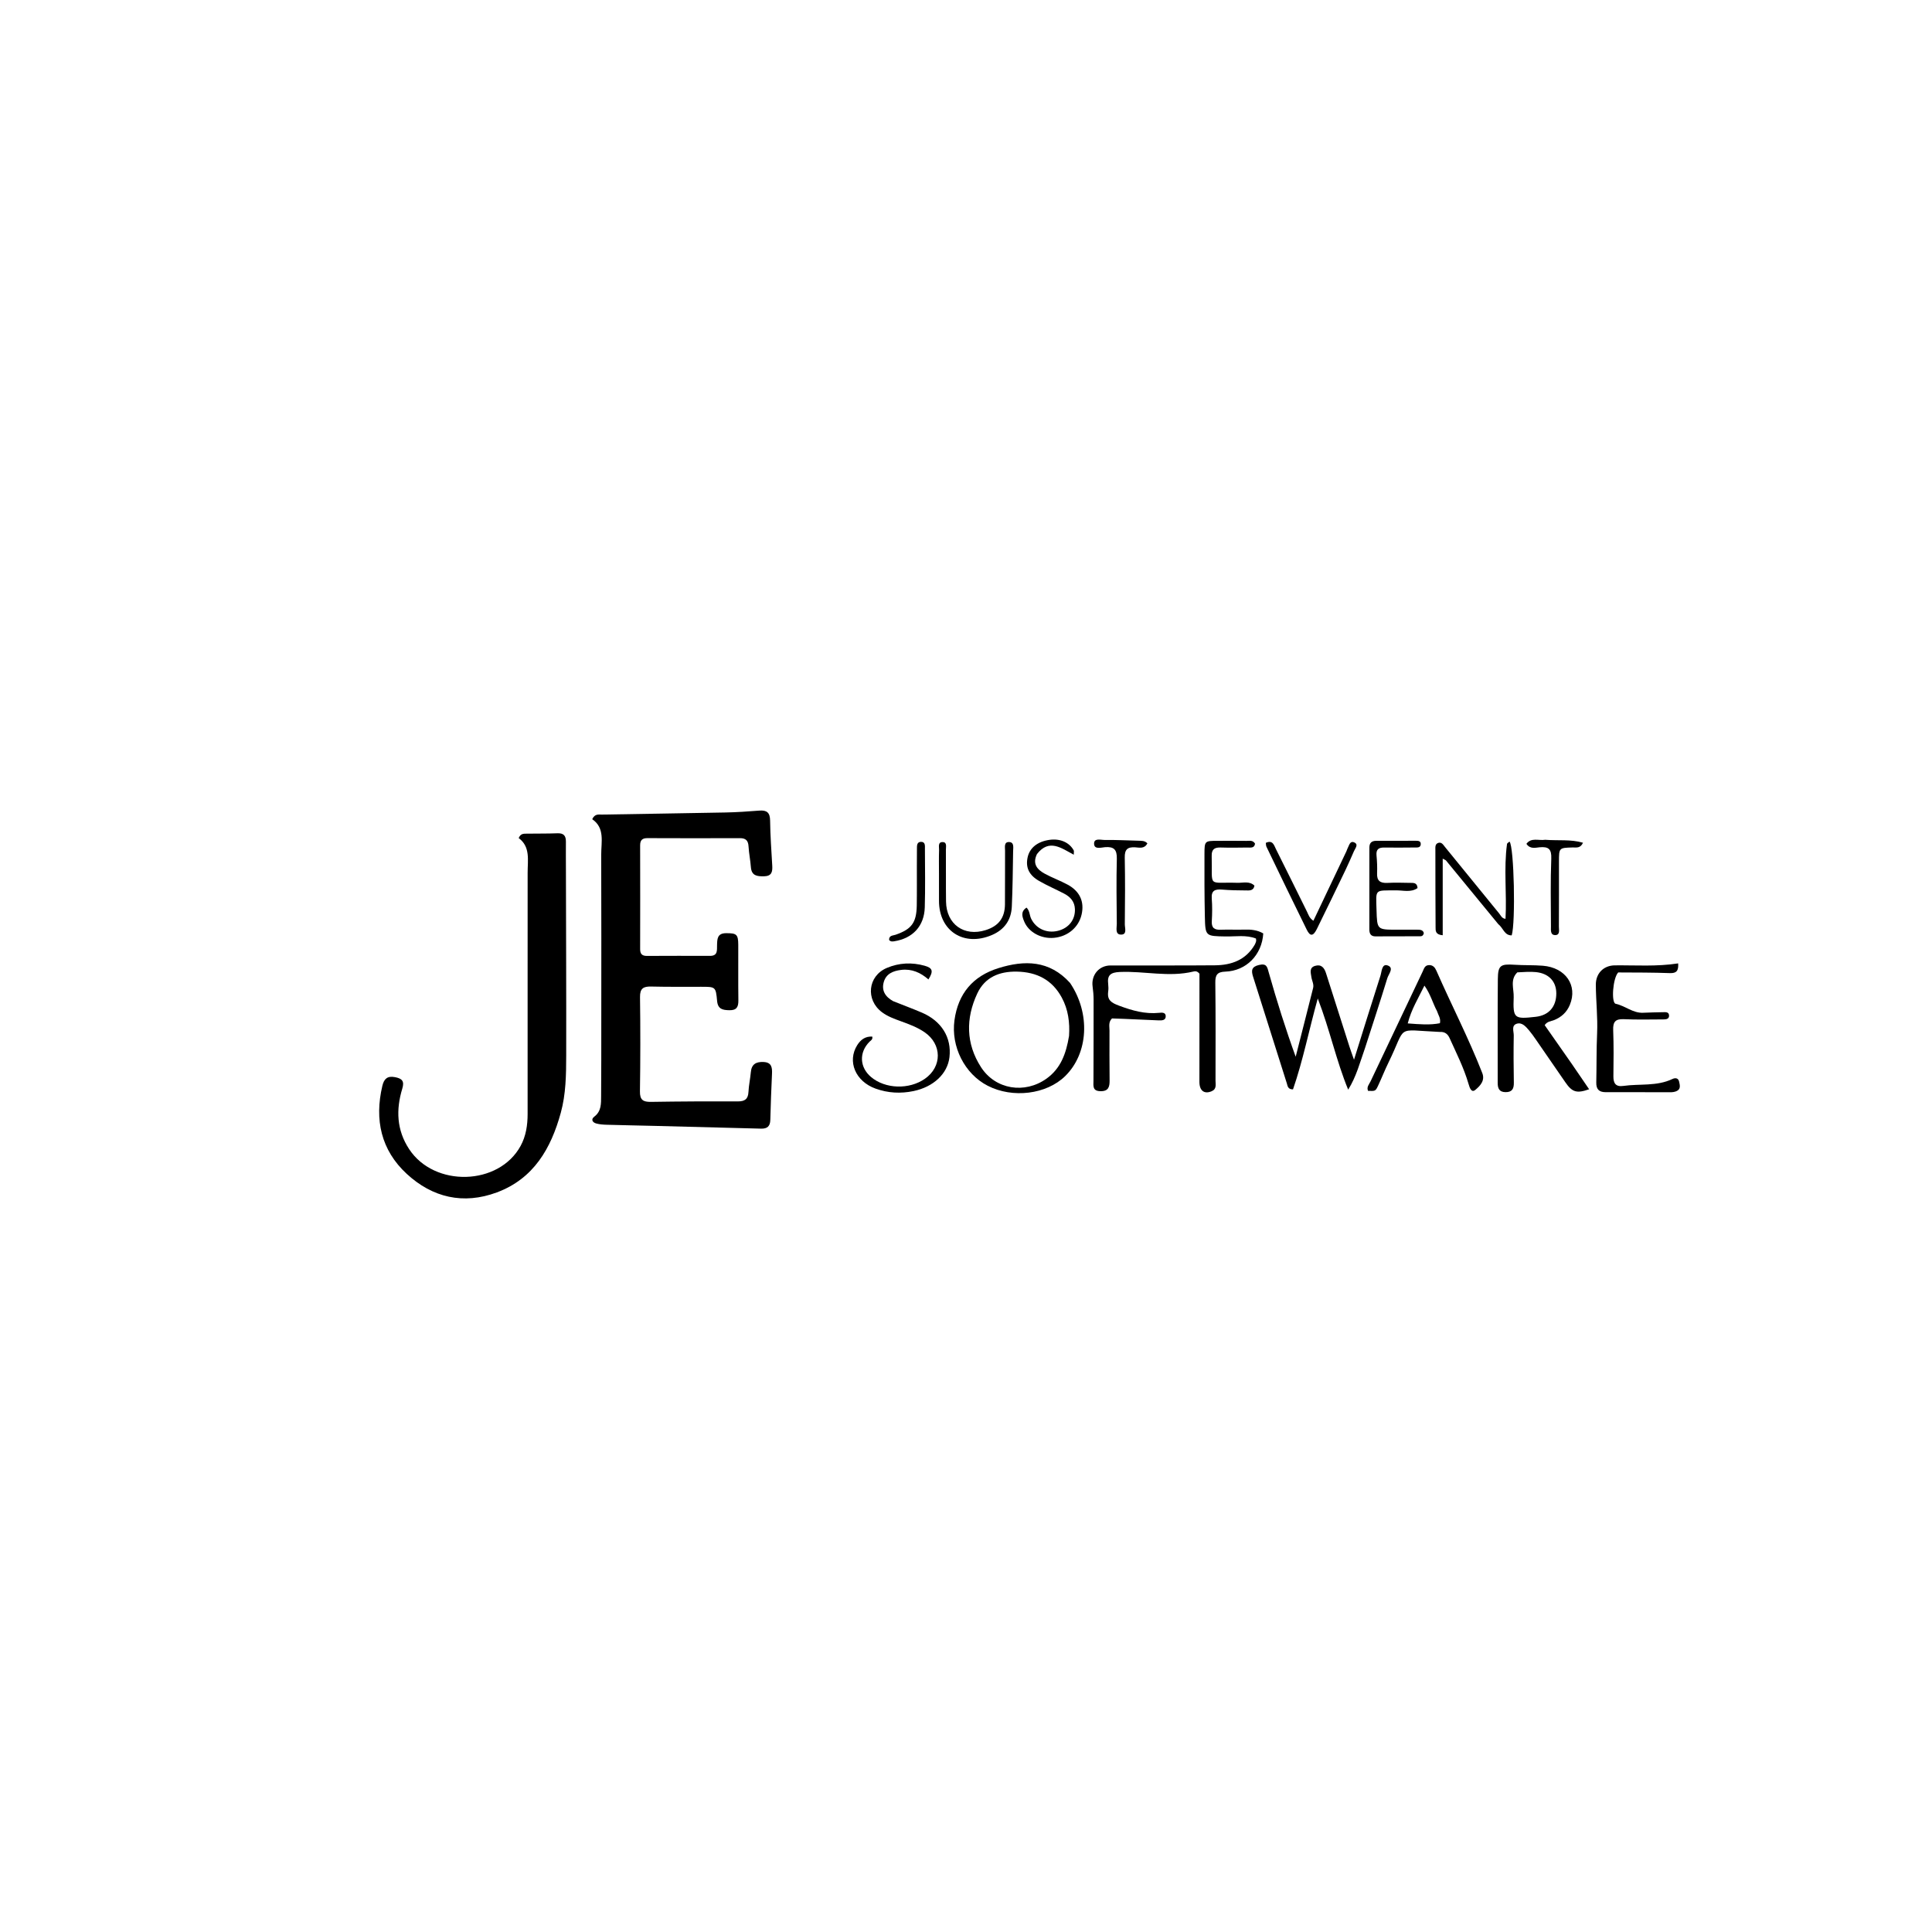 <svg version="1.1" id="Layer_1" xmlns="http://www.w3.org/2000/svg" xmlns:xlink="http://www.w3.org/1999/xlink" x="0px" y="0px"
	 width="100%" viewBox="0 0 1024 1024" enable-background="new 0 0 1024 1024" xml:space="preserve">
<path fill="#000000" opacity="1" stroke="none" 
	d="
M318.694,542 
	C318.697,512.016 318.766,482.531 318.655,453.047 
	C318.629,446.254 320.701,438.854 313.892,434.196 
	C315.288,431.19 317.339,431.775 319.054,431.744 
	C340.866,431.356 362.68,431.066 384.491,430.633 
	C390.475,430.514 396.46,430.11 402.429,429.635 
	C406.434,429.316 408.119,430.673 408.171,434.922 
	C408.269,442.901 408.857,450.875 409.308,458.847 
	C409.49,462.049 409.037,464.375 404.956,464.455 
	C401.237,464.527 398.322,464.189 397.979,459.554 
	C397.71,455.911 396.955,452.3 396.746,448.656 
	C396.568,445.543 395.323,444.224 392.133,444.238 
	C375.809,444.312 359.484,444.287 343.159,444.228 
	C340.414,444.217 339.278,445.301 339.287,448.08 
	C339.34,466.404 339.328,484.727 339.288,503.051 
	C339.282,505.564 340.287,506.667 342.849,506.653 
	C354.009,506.594 365.17,506.594 376.331,506.63 
	C380.52,506.643 379.975,503.631 380.052,501.019 
	C380.148,497.73 380.088,494.622 384.873,494.607 
	C390.357,494.59 391.271,495.187 391.295,500.752 
	C391.338,510.579 391.223,520.409 391.352,530.235 
	C391.398,533.699 390.44,535.513 386.585,535.436 
	C383.032,535.366 380.48,534.89 380.079,530.519 
	C379.386,522.967 379.219,523.011 371.612,523.017 
	C362.784,523.023 353.952,523.1 345.128,522.891 
	C341.024,522.793 339.159,523.863 339.222,528.475 
	C339.45,545.13 339.433,561.791 339.182,578.446 
	C339.112,583.031 340.897,584.085 345.054,584.018 
	C360.376,583.771 375.703,583.701 391.027,583.77 
	C394.788,583.786 396.525,582.534 396.708,578.69 
	C396.873,575.217 397.652,571.777 397.954,568.305 
	C398.324,564.041 400.721,562.7 404.697,562.881 
	C408.98,563.076 409.32,565.783 409.178,569.087 
	C408.827,577.236 408.461,585.387 408.282,593.541 
	C408.206,596.986 406.643,598.295 403.343,598.204 
	C384.701,597.692 366.057,597.223 347.413,596.756 
	C338.758,596.539 330.102,596.387 321.448,596.139 
	C319.632,596.087 317.768,595.947 316.03,595.472 
	C314.007,594.919 313.086,593.287 314.986,591.85 
	C318.796,588.967 318.568,584.91 318.604,580.979 
	C318.723,568.154 318.677,555.326 318.694,542 
z"/>
<path fill="#000000" opacity="1" stroke="none" 
	d="
M279.647,525 
	C279.654,503.843 279.679,483.186 279.659,462.529 
	C279.652,455.87 281.191,448.821 274.919,444.201 
	C275.914,441.762 277.536,441.885 278.986,441.86 
	C284.483,441.766 289.985,441.872 295.476,441.658 
	C298.778,441.53 299.971,443 299.939,446.084 
	C299.888,450.915 299.942,455.746 299.951,460.577 
	C300.018,493.561 300.169,526.546 300.101,559.53 
	C300.081,569.672 299.942,579.905 297.239,589.767 
	C292.053,608.682 282.854,624.751 263.324,632.005 
	C245.571,638.599 229.206,634.754 215.579,622.172 
	C201.956,609.592 198.413,593.469 202.655,575.525 
	C203.535,571.806 205.318,570.13 209.362,570.915 
	C213.055,571.632 214.453,572.951 213.227,576.979 
	C209.834,588.121 210.194,598.938 216.851,609.061 
	C230.241,629.423 264.42,628.484 275.931,607.358 
	C278.79,602.111 279.639,596.35 279.648,590.469 
	C279.682,568.813 279.653,547.156 279.647,525 
z"/>
<path fill="#000000" opacity="1" stroke="none" 
	d="
M589.378,539.794 
	C587.353,541.82 588.065,544.079 588.056,546.178 
	C588.016,555.007 588.025,563.836 588.11,572.665 
	C588.143,576.104 587.486,578.467 583.194,578.351 
	C578.928,578.235 579.554,575.474 579.562,572.81 
	C579.605,558.483 579.649,544.157 579.629,529.83 
	C579.626,527.511 579.417,525.176 579.103,522.875 
	C578.277,516.81 582.464,511.731 588.583,511.715 
	C607.045,511.665 625.508,511.803 643.969,511.632 
	C652.719,511.55 660.357,508.801 665.055,500.679 
	C665.383,500.112 665.594,499.465 665.777,498.831 
	C665.862,498.537 665.747,498.185 665.691,497.445 
	C660.533,495.405 654.999,496.432 649.614,496.339 
	C638.976,496.157 638.829,496.27 638.602,485.827 
	C638.36,474.685 638.358,463.535 638.393,452.39 
	C638.414,445.767 638.629,445.674 645.109,445.667 
	C650.274,445.661 655.439,445.611 660.602,445.688 
	C662.156,445.711 663.99,445.143 665.205,447.15 
	C664.826,449.73 662.7,449.187 661.032,449.211 
	C656.369,449.278 651.7,449.348 647.04,449.201 
	C643.766,449.097 642.121,450.081 642.22,453.713 
	C642.69,470.841 639.613,467.403 655.873,467.905 
	C658.886,467.998 662.206,466.837 664.886,469.405 
	C664.344,472.358 661.997,471.94 660.17,471.945 
	C656.014,471.954 651.846,471.836 647.704,471.503 
	C644.096,471.213 641.92,471.9 642.256,476.249 
	C642.563,480.224 642.512,484.251 642.279,488.235 
	C642.066,491.861 643.694,492.906 647.016,492.777 
	C651.175,492.616 655.348,492.852 659.508,492.713 
	C663.05,492.595 666.438,492.912 669.556,494.743 
	C668.861,506.1 660.575,514.618 649.358,514.99 
	C645.113,515.131 644.099,516.836 644.144,520.792 
	C644.341,538.115 644.289,555.442 644.249,572.767 
	C644.245,574.788 644.966,577.189 642.217,578.369 
	C638.342,580.033 635.723,578.166 635.716,573.442 
	C635.687,555.95 635.725,538.459 635.738,520.967 
	C635.739,519.16 635.738,517.354 635.738,516.092 
	C634.554,514.603 633.463,514.708 632.541,514.932 
	C619.542,518.088 606.493,514.593 593.46,515.172 
	C588.563,515.389 586.789,516.913 587.363,521.594 
	C587.524,522.906 587.53,524.275 587.358,525.585 
	C586.766,530.11 589.014,531.498 593.138,533.034 
	C600.091,535.623 606.876,537.581 614.329,536.823 
	C615.704,536.684 617.784,536.451 617.859,538.541 
	C617.944,540.895 615.699,540.878 614.153,540.82 
	C606.015,540.517 597.882,540.046 589.378,539.794 
z"/>
<path fill="#000000" opacity="1" stroke="none" 
	d="
M723.512,555.423 
	C720.804,563.062 718.908,570.603 714.563,577.539 
	C708.225,562.154 704.892,545.948 698.445,529.218 
	C693.718,546.158 690.594,562.187 685.316,577.394 
	C682.508,577.401 682.472,575.527 682.07,574.268 
	C676.057,555.403 670.137,536.509 664.148,517.636 
	C663.134,514.44 663.276,512.397 667.294,511.453 
	C671.476,510.47 671.65,512.566 672.539,515.702 
	C676.75,530.563 681.367,545.31 686.737,560.087 
	C689.827,547.942 692.941,535.803 695.983,523.646 
	C696.489,521.627 695.313,519.757 695.051,517.801 
	C694.751,515.566 693.814,512.887 697.001,511.936 
	C700.28,510.958 701.883,512.866 702.808,515.792 
	C706.923,528.799 711.088,541.789 715.251,554.78 
	C715.847,556.64 716.532,558.472 717.649,561.676 
	C722.584,545.939 727.06,531.505 731.677,517.117 
	C732.374,514.946 732.369,510.712 735.372,511.672 
	C739.106,512.867 735.983,516.258 735.321,518.424 
	C731.577,530.678 727.56,542.848 723.512,555.423 
z"/>
<path fill="#000000" opacity="1" stroke="none" 
	d="
M833.112,563.93 
	C836.289,568.588 839.27,572.945 842.27,577.329 
	C835.692,579.653 833.288,578.91 829.65,573.61 
	C824.466,566.057 819.262,558.517 814.045,550.987 
	C812.908,549.345 811.761,547.696 810.47,546.176 
	C808.732,544.13 806.695,541.682 803.841,542.618 
	C800.967,543.561 802.352,546.682 802.317,548.81 
	C802.178,557.137 802.209,565.47 802.366,573.797 
	C802.428,577.046 801.477,578.906 797.936,578.858 
	C794.564,578.813 793.805,576.806 793.81,573.926 
	C793.843,555.6 793.722,537.273 793.888,518.949 
	C793.954,511.647 795.298,510.839 802.755,511.343 
	C807.736,511.68 812.758,511.454 817.732,511.856 
	C829.816,512.834 836.291,522.315 832.059,532.572 
	C830.445,536.481 827.626,539.102 823.692,540.666 
	C822.056,541.317 820.045,541.334 818.716,543.349 
	C823.414,550.058 828.166,556.843 833.112,563.93 
M804.224,515.366 
	C800.229,519.231 802.445,524.146 802.284,528.522 
	C801.869,539.842 802.539,540.227 813.992,538.927 
	C820.918,538.14 824.891,533.594 824.872,526.478 
	C824.854,520.156 820.852,515.888 814.007,515.23 
	C811.053,514.946 808.052,515.155 804.224,515.366 
z"/>
<path fill="#000000" opacity="1" stroke="none" 
	d="
M567.135,520.951 
	C578.087,537.16 576.875,558.319 564.54,570.383 
	C554.663,580.043 536.759,582.268 523.525,575.481 
	C511.251,569.186 503.971,554.706 505.884,540.754 
	C507.829,526.564 515.711,517.322 529.213,513.124 
	C543.021,508.831 556.203,508.884 567.135,520.951 
M566.615,549.058 
	C567.078,541.945 566.19,535.055 562.753,528.718 
	C557.654,519.317 549.516,515.182 538.964,514.98 
	C529.627,514.802 521.997,517.969 517.978,526.564 
	C511.806,539.766 511.919,553.161 519.965,565.636 
	C527.633,577.523 543.153,579.936 554.684,571.685 
	C562.173,566.326 565.053,558.528 566.615,549.058 
z"/>
<path fill="#000000" opacity="1" stroke="none" 
	d="
M857.687,515.419 
	C854.807,518.403 853.906,531.507 856.33,532.023 
	C861.394,533.101 865.449,537.03 870.879,536.784 
	C874.364,536.626 877.854,536.56 881.343,536.487 
	C882.828,536.456 884.674,536.238 884.636,538.427 
	C884.606,540.166 882.96,540.304 881.632,540.309 
	C874.642,540.331 867.642,540.517 860.667,540.19 
	C856.2,539.981 854.859,541.624 855.022,545.956 
	C855.329,554.1 855.25,562.264 855.136,570.417 
	C855.083,574.203 856.391,576.13 860.391,575.562 
	C869.061,574.331 878.114,575.862 886.41,571.894 
	C887.945,571.159 889.528,571.327 889.956,573.27 
	C890.372,575.153 891.015,577.366 888.437,578.389 
	C887.533,578.749 886.491,578.91 885.511,578.911 
	C874.028,578.919 862.545,578.84 851.062,578.877 
	C847.467,578.888 845.979,577.273 846.061,573.716 
	C846.26,565.081 846.106,556.432 846.498,547.806 
	C846.893,539.13 845.859,530.52 845.825,521.872 
	C845.801,515.907 849.927,511.721 855.866,511.66 
	C866.97,511.544 878.088,512.389 889.464,510.618 
	C889.701,514.454 888.672,515.901 885.061,515.769 
	C876.086,515.442 867.099,515.464 857.687,515.419 
z"/>
<path fill="#000000" opacity="1" stroke="none" 
	d="
M778.377,574.569 
	C775.831,565.842 771.872,558.125 768.324,550.236 
	C767.325,548.014 765.766,546.817 763.284,546.95 
	C763.119,546.958 762.952,546.937 762.785,546.929 
	C739.122,545.885 745.845,542.928 735.975,563.068 
	C733.998,567.102 732.36,571.3 730.449,575.367 
	C729.041,578.364 728.956,578.324 725.107,578.177 
	C724.197,576.168 725.681,574.707 726.415,573.154 
	C735.589,553.734 744.813,534.338 754.041,514.944 
	C754.734,513.487 755.101,511.681 757.237,511.534 
	C759.472,511.379 760.581,512.804 761.347,514.55 
	C769.298,532.69 778.443,550.295 785.645,568.768 
	C787.219,572.803 784.414,575.602 781.945,577.668 
	C779.969,579.321 778.988,576.777 778.377,574.569 
M761.619,535.852 
	C759.388,531.707 758.245,526.995 754.98,522.401 
	C751.639,529.232 748.013,535.053 746.128,542.425 
	C752.378,542.898 757.839,543.387 763.187,542.328 
	C763.733,539.748 762.412,538.264 761.619,535.852 
z"/>
<path fill="#000000" opacity="1" stroke="none" 
	d="
M473.415,530.646 
	C478.705,532.766 483.705,534.609 488.6,536.7 
	C499.058,541.167 504.423,549.921 503.238,560.299 
	C502.23,569.122 494.767,576.062 484.246,578.278 
	C477.36,579.728 470.611,579.34 464.07,576.989 
	C453.349,573.136 448.965,562.525 454.35,553.942 
	C456.191,551.008 458.685,549.196 462.324,549.418 
	C462.641,551.036 461.543,551.452 460.875,552.12 
	C455.215,557.772 455.565,565.723 461.714,570.875 
	C469.26,577.199 481.833,577.6 490.195,571.784 
	C499.416,565.37 499.326,553.457 490.029,547.096 
	C486.132,544.43 481.757,542.826 477.37,541.237 
	C473.92,539.986 470.469,538.734 467.488,536.513 
	C458.66,529.93 459.947,517.299 470.027,513.029 
	C476.504,510.285 483.316,509.963 490.106,511.87 
	C494.348,513.061 494.825,514.739 492.09,519.126 
	C487.967,515.518 483.263,513.375 477.617,514.072 
	C473.352,514.597 469.675,516.089 468.418,520.499 
	C467.157,524.927 469.113,528.276 473.415,530.646 
z"/>
<path fill="#000000" opacity="1" stroke="none" 
	d="
M794.151,489.849 
	C784.73,478.39 775.548,467.197 766.359,456.01 
	C766.262,455.892 766.073,455.848 764.669,455.096 
	C764.669,469.024 764.669,482.333 764.669,495.705 
	C760.726,495.38 760.899,493.273 760.888,491.534 
	C760.803,477.887 760.784,464.239 760.781,450.592 
	C760.78,449.137 760.518,447.32 762.325,446.745 
	C764.106,446.178 764.971,447.811 765.888,448.934 
	C775.463,460.663 785.002,472.423 794.584,484.147 
	C795.474,485.237 796.002,486.828 797.953,486.994 
	C798.701,473.733 796.951,460.479 798.753,447.317 
	C798.817,446.851 799.624,446.486 800.093,446.067 
	C802.504,448.977 803.359,488.98 801.236,495.764 
	C797.346,495.845 796.751,491.846 794.151,489.849 
z"/>
<path fill="#000000" opacity="1" stroke="none" 
	d="
M749.739,492.741 
	C751.921,492.873 753.952,492.324 754.658,494.467 
	C754.478,495.751 753.747,496.232 752.9,496.238 
	C744.909,496.294 736.918,496.308 728.928,496.294 
	C726.579,496.289 725.78,494.822 725.782,492.689 
	C725.793,478.202 725.804,463.716 725.798,449.229 
	C725.797,446.721 727.021,445.643 729.493,445.65 
	C736.32,445.672 743.147,445.598 749.974,445.627 
	C751.241,445.633 753.051,445.47 753.036,447.323 
	C753.019,449.482 751.048,449.179 749.625,449.194 
	C744.297,449.252 738.967,449.282 733.64,449.213 
	C730.744,449.176 729.291,450.18 729.58,453.338 
	C729.867,456.481 730.032,459.663 729.882,462.811 
	C729.692,466.797 731.494,468.132 735.263,467.953 
	C739.251,467.764 743.255,467.846 747.25,467.935 
	C748.975,467.974 751.127,467.625 751.329,470.696 
	C747.785,473.169 743.684,471.862 739.874,471.906 
	C728.447,472.036 729.254,470.925 729.589,482.378 
	C729.893,492.753 729.892,492.754 740.282,492.753 
	C743.279,492.753 746.277,492.748 749.739,492.741 
z"/>
<path fill="#000000" opacity="1" stroke="none" 
	d="
M497.679,463.002 
	C497.68,458.51 497.588,454.514 497.729,450.527 
	C497.786,448.907 496.941,446.219 499.728,446.323 
	C502.02,446.409 501.333,448.865 501.346,450.378 
	C501.418,459.527 501.294,468.678 501.418,477.825 
	C501.582,489.877 510.993,496.594 522.447,492.971 
	C529.257,490.817 532.575,486.535 532.65,479.342 
	C532.749,469.862 532.619,460.379 532.701,450.897 
	C532.717,449.099 531.981,446.169 534.91,446.3 
	C537.63,446.421 536.999,449.281 536.972,451.132 
	C536.827,460.94 536.717,470.753 536.282,480.551 
	C535.966,487.653 532.323,492.769 525.732,495.585 
	C510.835,501.949 497.678,493.433 497.685,477.475 
	C497.687,472.817 497.682,468.159 497.679,463.002 
z"/>
<path fill="#000000" opacity="1" stroke="none" 
	d="
M549.63,452.648 
	C547.04,457.966 549.815,460.933 553.751,463.083 
	C557.681,465.229 561.944,466.762 565.884,468.892 
	C572.35,472.388 574.815,477.932 573.273,484.7 
	C571.722,491.504 565.991,496.363 558.692,497.064 
	C551.804,497.725 545.088,494.06 542.773,488.242 
	C541.797,485.791 540.858,483.198 544.081,481.043 
	C545.8,482.713 545.635,485.043 546.51,486.88 
	C549.029,492.17 554.745,494.834 560.699,493.363 
	C566.487,491.932 569.94,487.444 569.729,481.844 
	C569.578,477.862 567.333,475.385 564.073,473.676 
	C559.658,471.361 555.046,469.399 550.733,466.915 
	C545.334,463.807 543.541,459.76 544.645,454.495 
	C545.715,449.397 549.862,446.051 556.235,445.142 
	C561.845,444.342 566.743,446.443 569.098,450.722 
	C569.298,451.085 569.124,451.653 569.124,453.016 
	C562.571,449.556 556.12,444.357 549.63,452.648 
z"/>
<path fill="#000000" opacity="1" stroke="none" 
	d="
M713.168,461.063 
	C708.007,471.742 703.051,482.104 697.955,492.398 
	C696.038,496.27 694.416,496.422 692.63,492.811 
	C685.399,478.19 678.341,463.483 671.249,448.793 
	C670.983,448.242 671.029,447.539 670.903,446.74 
	C674.612,445.001 675.287,448.076 676.269,450.026 
	C681.81,461.027 687.207,472.102 692.697,483.129 
	C693.493,484.729 693.935,486.597 696.126,488.021 
	C702.009,475.645 707.84,463.379 713.665,451.109 
	C713.878,450.659 713.972,450.148 714.215,449.718 
	C715.058,448.228 715.427,445.479 717.744,446.478 
	C720.252,447.561 718.25,449.64 717.621,451.158 
	C716.283,454.385 714.763,457.537 713.168,461.063 
z"/>
<path fill="#000000" opacity="1" stroke="none" 
	d="
M818.998,445.103 
	C825.887,445.657 832.471,444.754 839.022,446.667 
	C837.616,449.787 835.38,449.115 833.527,449.17 
	C826.296,449.386 826.289,449.345 826.285,456.712 
	C826.279,468.195 826.314,479.679 826.245,491.163 
	C826.236,492.839 826.945,495.528 824.419,495.614 
	C821.57,495.711 822.044,492.857 822.036,491.013 
	C821.98,479.031 821.74,467.036 822.208,455.071 
	C822.408,449.962 820.725,448.661 816.052,449.076 
	C813.789,449.278 811.012,450.187 809.033,447.248 
	C811.617,443.762 815.383,445.65 818.998,445.103 
z"/>
<path fill="#000000" opacity="1" stroke="none" 
	d="
M602.894,445.58 
	C604.936,445.703 606.643,445.418 608.135,446.979 
	C606.588,450.072 603.805,449.217 601.629,449.092 
	C597.567,448.86 596.061,450.29 596.144,454.487 
	C596.377,466.281 596.304,478.082 596.174,489.878 
	C596.152,491.873 597.549,495.478 594.048,495.356 
	C590.927,495.248 591.948,491.724 591.926,489.603 
	C591.81,478.138 591.645,466.667 591.941,455.21 
	C592.067,450.356 590.448,448.638 585.668,449.022 
	C583.656,449.183 579.98,450.381 579.887,447.239 
	C579.792,444.008 583.474,445.229 585.501,445.201 
	C591.142,445.124 596.788,445.425 602.894,445.58 
z"/>
<path fill="#000000" opacity="1" stroke="none" 
	d="
M485.964,468.997 
	C485.966,462.337 485.928,456.175 485.998,450.015 
	C486.016,448.424 485.823,446.229 488.138,446.196 
	C490.555,446.162 490.223,448.391 490.229,449.962 
	C490.264,460.286 490.456,470.617 490.149,480.933 
	C489.854,490.884 483.751,497.361 473.975,498.892 
	C472.974,499.049 471.999,499.157 471.241,498.171 
	C471.167,495.735 473.226,495.937 474.67,495.439 
	C483.181,492.501 485.726,489.042 485.906,479.987 
	C485.976,476.491 485.947,472.994 485.964,468.997 
z"/>
</svg>